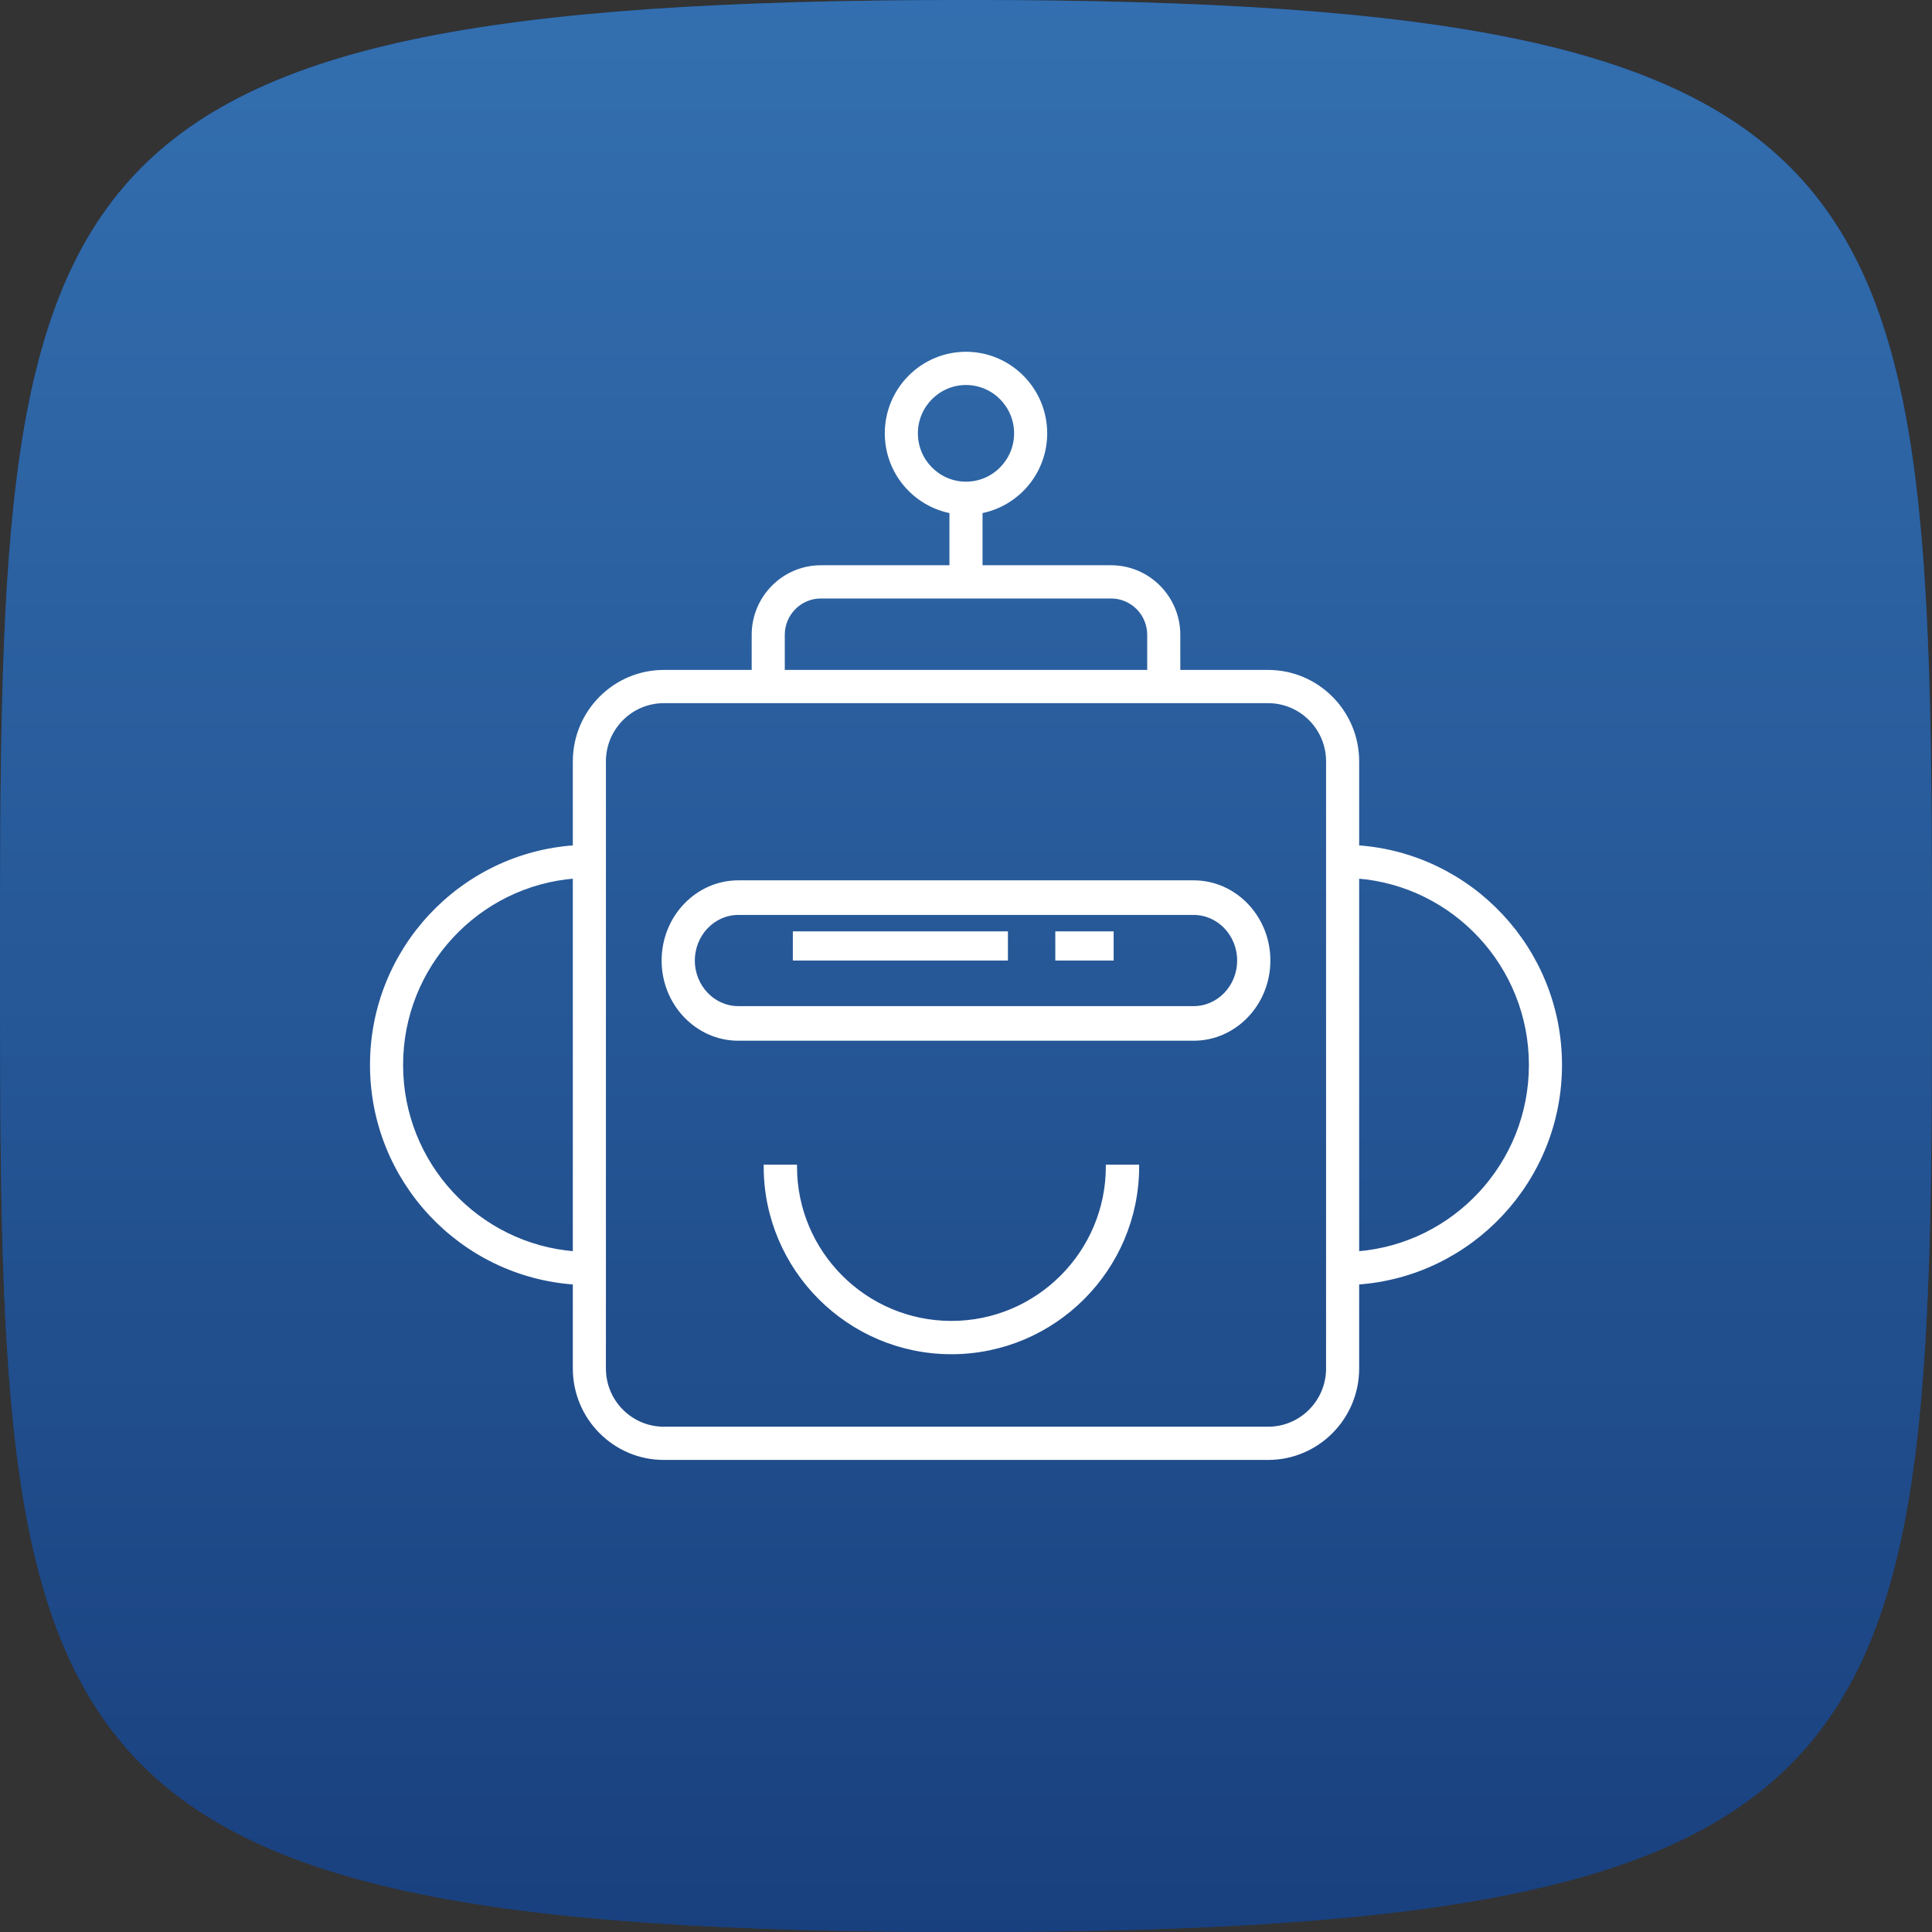 <svg width="530px" height="530px" viewBox="0 0 530 530" version="1.1" xmlns="http://www.w3.org/2000/svg" xmlns:xlink="http://www.w3.org/1999/xlink">
    <rect x="0" y="0" width="530" height="530" fill="#333333" stroke="none"/>
    <defs>
        <linearGradient x1="50%" y1="-9.786%" x2="50%" y2="100%" id="linearGradient-1">
            <stop stop-color="#3674B5" offset="0%"></stop>
            <stop stop-color="#19407E" offset="100%"></stop>
        </linearGradient>
    </defs>
    <g id="Page-1" stroke="none" stroke-width="1" fill="none" fill-rule="evenodd">
        <g id="Rob" fill-rule="nonzero">
            <path d="M0,265 C0,481.509 2.045,530 265,530 C527.955,530 530,481.509 530,265 C530,48.491 527.955,0 265,0 C2.045,0 0,48.491 0,265 Z" id="Path" fill="#19407E"></path>
            <path d="M0,265 C0,481.509 2.045,530 265,530 C527.955,530 530,481.509 530,265 C530,48.491 527.955,0 265,0 C2.045,0 0,48.491 0,265 Z" id="Path" fill="url(#linearGradient-1)"></path>
            <g id="robot" transform="translate(102, 97)" fill="#FFFFFF" stroke="#FFFFFF">
                <path d="M270.356,135.384 L270.356,111.862 C270.356,98.308 259.381,87.281 245.89,87.281 L221.289,87.281 L221.289,77.143 C221.289,66.898 212.993,58.563 202.795,58.563 L167.038,58.563 L167.038,43.341 C177.118,41.43 184.774,32.548 184.774,21.874 C184.774,9.813 175.006,0 162.998,0 C150.99,0 141.222,9.813 141.222,21.874 C141.222,32.548 148.879,41.43 158.958,43.341 L158.958,58.563 L123.201,58.563 C113.003,58.563 104.707,66.898 104.707,77.143 L104.707,87.281 L80.106,87.281 C66.615,87.281 55.64,98.308 55.64,111.862 L55.64,135.384 C24.616,137.487 0,163.448 0,195.141 C0,226.833 24.616,252.791 55.64,254.893 L55.64,278.419 C55.64,291.974 66.615,303 80.106,303 L245.89,303 C259.381,303 270.356,291.974 270.356,278.419 L270.356,254.893 C301.38,252.791 326,226.833 326,195.141 C326,163.448 301.38,137.487 270.356,135.384 Z M55.64,246.776 C29.075,244.693 8.079,222.355 8.079,195.141 C8.079,167.923 29.075,145.585 55.64,143.501 L55.64,246.776 Z M149.301,21.874 C149.301,14.288 155.447,8.117 162.998,8.117 C170.549,8.117 176.695,14.288 176.695,21.874 C176.695,29.46 170.549,35.635 162.998,35.635 C155.447,35.635 149.301,29.46 149.301,21.874 Z M112.787,77.143 C112.787,71.372 117.457,66.68 123.201,66.68 L202.795,66.68 C208.539,66.68 213.21,71.372 213.21,77.143 L213.21,87.281 L112.787,87.281 L112.787,77.143 Z M262.277,278.419 C262.277,287.499 254.928,294.883 245.89,294.883 L80.106,294.883 C71.069,294.883 63.719,287.499 63.719,278.419 L63.719,111.862 C63.719,102.782 71.069,95.398 80.106,95.398 L245.89,95.398 C254.928,95.398 262.277,102.782 262.277,111.862 L262.277,278.419 Z M270.356,246.776 L270.356,143.501 C296.925,145.584 317.921,167.923 317.921,195.141 C317.921,222.355 296.925,244.693 270.356,246.776 Z" id="Shape"></path>
                <path d="M158.998,265.864 C135.362,265.864 116.137,246.635 116.137,223 L108,223 C108,251.12 130.877,274 158.998,274 C187.119,274 210,251.12 210,223 L201.863,223 C201.863,246.635 182.634,265.864 158.998,265.864 Z" id="Path"></path>
                <path d="M225.455,145 L100.541,145 C89.217,145 80,154.646 80,166.502 C80,178.354 89.217,188 100.541,188 L225.455,188 C236.783,188 246,178.354 246,166.502 C246,154.646 236.783,145 225.455,145 Z M225.455,179.507 L100.541,179.507 C93.69,179.507 88.115,173.672 88.115,166.502 C88.115,159.328 93.69,153.493 100.541,153.493 L225.455,153.493 C232.31,153.493 237.885,159.328 237.885,166.502 C237.885,173.672 232.31,179.507 225.455,179.507 Z" id="Shape"></path>
                <rect id="Rectangle" x="116" y="159" width="58" height="7"></rect>
                <rect id="Rectangle" x="188" y="159" width="15" height="7"></rect>
            </g>
        </g>
    </g>
</svg>